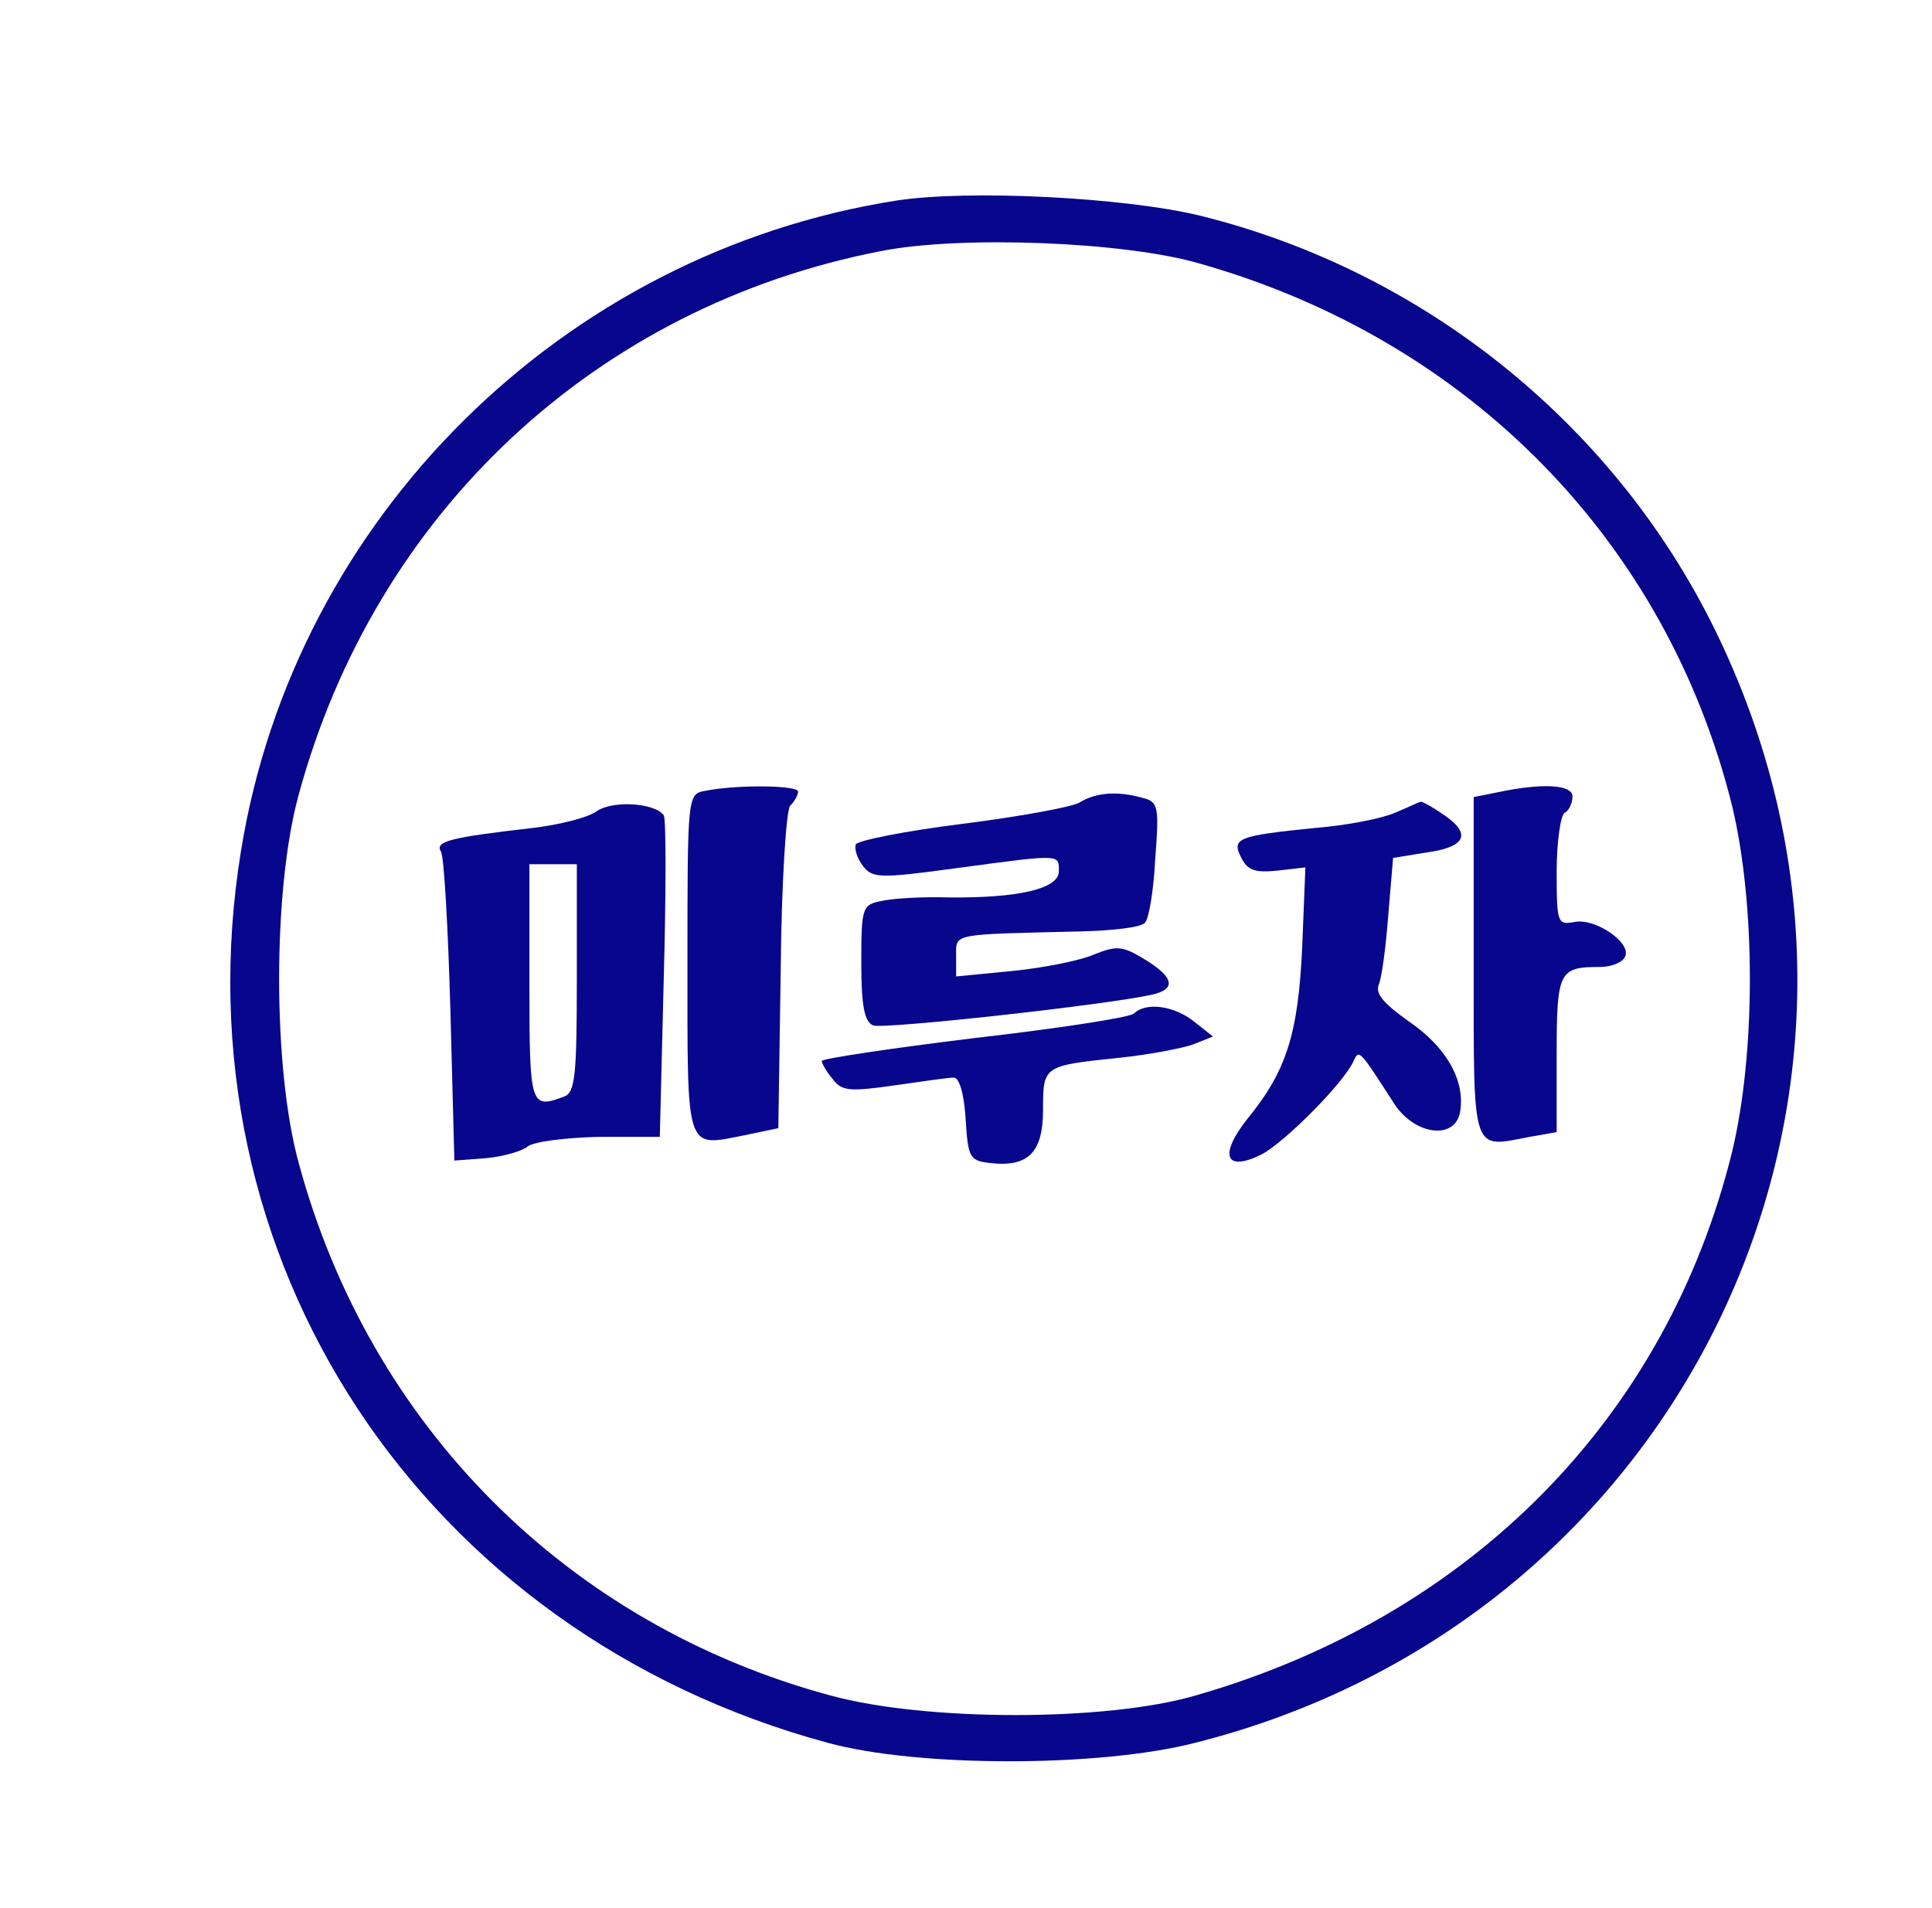 <svg width="326" height="322" viewBox="0 0 326 322" fill="none" xmlns="http://www.w3.org/2000/svg">
<path d="M151.333 33.833C94.933 42.633 49.733 87.433 40.667 143.567C29.467 212.233 71.2 275.567 139.733 294.1C154.933 298.233 185.467 298.233 201.6 294.1C284.267 273.3 326.533 184.367 290.133 107.833C273.333 72.367 240.8 45.833 202.4 36.367C189.6 33.3 163.6 31.967 151.333 33.833ZM202.533 44.5C248 57.433 281.2 91.433 292.267 135.967C296.267 152.633 296.267 177.7 292.267 194.367C281.2 239.3 248.133 272.767 201.733 286.1C186.667 290.5 156.267 290.5 140.133 286.1C95.733 274.1 62.4 240.633 50.4 196.233C46 180.233 46 150.1 50.4 134.1C63.333 86.5 100.533 51.7 148.667 42.367C162.133 39.7 189.867 40.767 202.533 44.5Z" fill="#08068C"/>
<path d="M119.067 133.433C116 133.967 116 133.967 116 162.633C116 194.633 115.6 193.567 125.6 191.567L131.333 190.367L131.733 163.833C131.867 148.767 132.667 136.633 133.333 135.967C134.133 135.167 134.667 134.1 134.667 133.567C134.667 132.5 124.4 132.367 119.067 133.433Z" fill="#08068C"/>
<path d="M252.667 133.7L248.667 134.5V163.167C248.667 195.167 248.267 193.7 258.133 191.833L262.667 191.033V177.967C262.667 163.833 263.067 163.167 270 163.167C271.733 163.167 273.6 162.5 274.133 161.567C275.6 159.3 269.333 154.9 265.733 155.567C262.8 156.1 262.667 155.833 262.667 147.033C262.667 142.1 263.333 137.567 264 137.167C264.8 136.767 265.333 135.433 265.333 134.367C265.333 132.367 260.133 132.1 252.667 133.7Z" fill="#08068C"/>
<path d="M182.133 135.433C180.667 136.233 171.733 137.833 162.267 139.033C152.667 140.233 144.667 141.833 144.4 142.5C144.133 143.3 144.667 144.9 145.6 146.1C147.2 148.233 148.533 148.233 161.333 146.5C179.2 144.1 178.667 144.1 178.667 147.033C178.667 149.967 171.867 151.567 160 151.433C156 151.3 151.067 151.567 149.067 151.967C145.467 152.633 145.333 152.9 145.333 162.5C145.333 169.833 145.867 172.367 147.333 173.033C149.067 173.7 186.8 169.567 194.4 167.833C198.533 166.9 198.133 164.9 193.067 161.833C189.333 159.567 188.4 159.567 184.667 161.033C182.267 162.1 176.133 163.3 170.933 163.833L161.333 164.767V161.3C161.333 157.433 160.4 157.7 182.4 157.167C187.733 157.033 192.533 156.5 193.2 155.7C193.867 155.033 194.667 150.233 194.933 144.9C195.6 136.1 195.467 135.3 192.8 134.633C188.533 133.433 184.933 133.7 182.133 135.433Z" fill="#08068C"/>
<path d="M100.667 136.9C99.2 137.967 94.4 139.167 90 139.7C76 141.3 73.333 141.967 74.4 143.7C74.933 144.5 75.6 156.5 76 170.5L76.667 195.833L82 195.433C84.933 195.167 88.133 194.233 89.067 193.433C90.133 192.633 95.467 191.967 101.067 191.833H111.333L112 165.167C112.4 150.5 112.4 138.1 112 137.567C110.4 135.433 103.333 135.033 100.667 136.9ZM97.333 165.033C97.333 181.3 97.067 184.367 95.2 185.033C89.467 187.167 89.333 186.767 89.333 165.833V145.833H93.333H97.333V165.033Z" fill="#08068C"/>
<path d="M235.333 137.167C233.2 138.1 227.2 139.3 222 139.7C208.8 141.033 207.733 141.433 209.467 144.767C210.533 146.9 211.867 147.3 215.6 146.9L220.267 146.367L219.733 159.7C219.067 174.5 217.067 180.767 210.4 188.9C205.6 195.033 206.8 197.833 212.933 194.767C216.933 192.633 226.933 182.5 228.4 179.033C229.333 177.033 229.333 177.033 235.333 186.367C238.933 191.7 245.733 192.367 246.4 187.433C247.2 182.233 244 176.633 237.733 172.367C233.467 169.3 232 167.7 232.667 166.1C233.2 164.767 233.867 159.567 234.267 154.233L235.067 144.767L240.8 143.833C247.467 142.9 248.4 140.633 243.333 137.3C241.6 136.1 239.867 135.167 239.733 135.3C239.467 135.3 237.6 136.233 235.333 137.167Z" fill="#08068C"/>
<path d="M191.333 171.033C190.533 171.7 178.4 173.567 164.4 175.167C150.267 176.9 138.667 178.633 138.667 179.033C138.667 179.433 139.467 180.9 140.533 182.1C142 184.1 143.333 184.233 150.8 183.167C155.467 182.5 160 181.833 160.933 181.833C161.867 181.833 162.667 184.5 162.933 188.767C163.333 195.3 163.6 195.833 166.933 196.233C173.467 197.033 176 194.5 176 187.3C176 179.833 176 179.833 188.8 178.5C193.867 177.967 199.467 176.9 201.333 176.233L204.667 174.9L201.467 172.367C198.133 169.7 193.333 169.033 191.333 171.033Z" fill="#08068C"/>
</svg>
